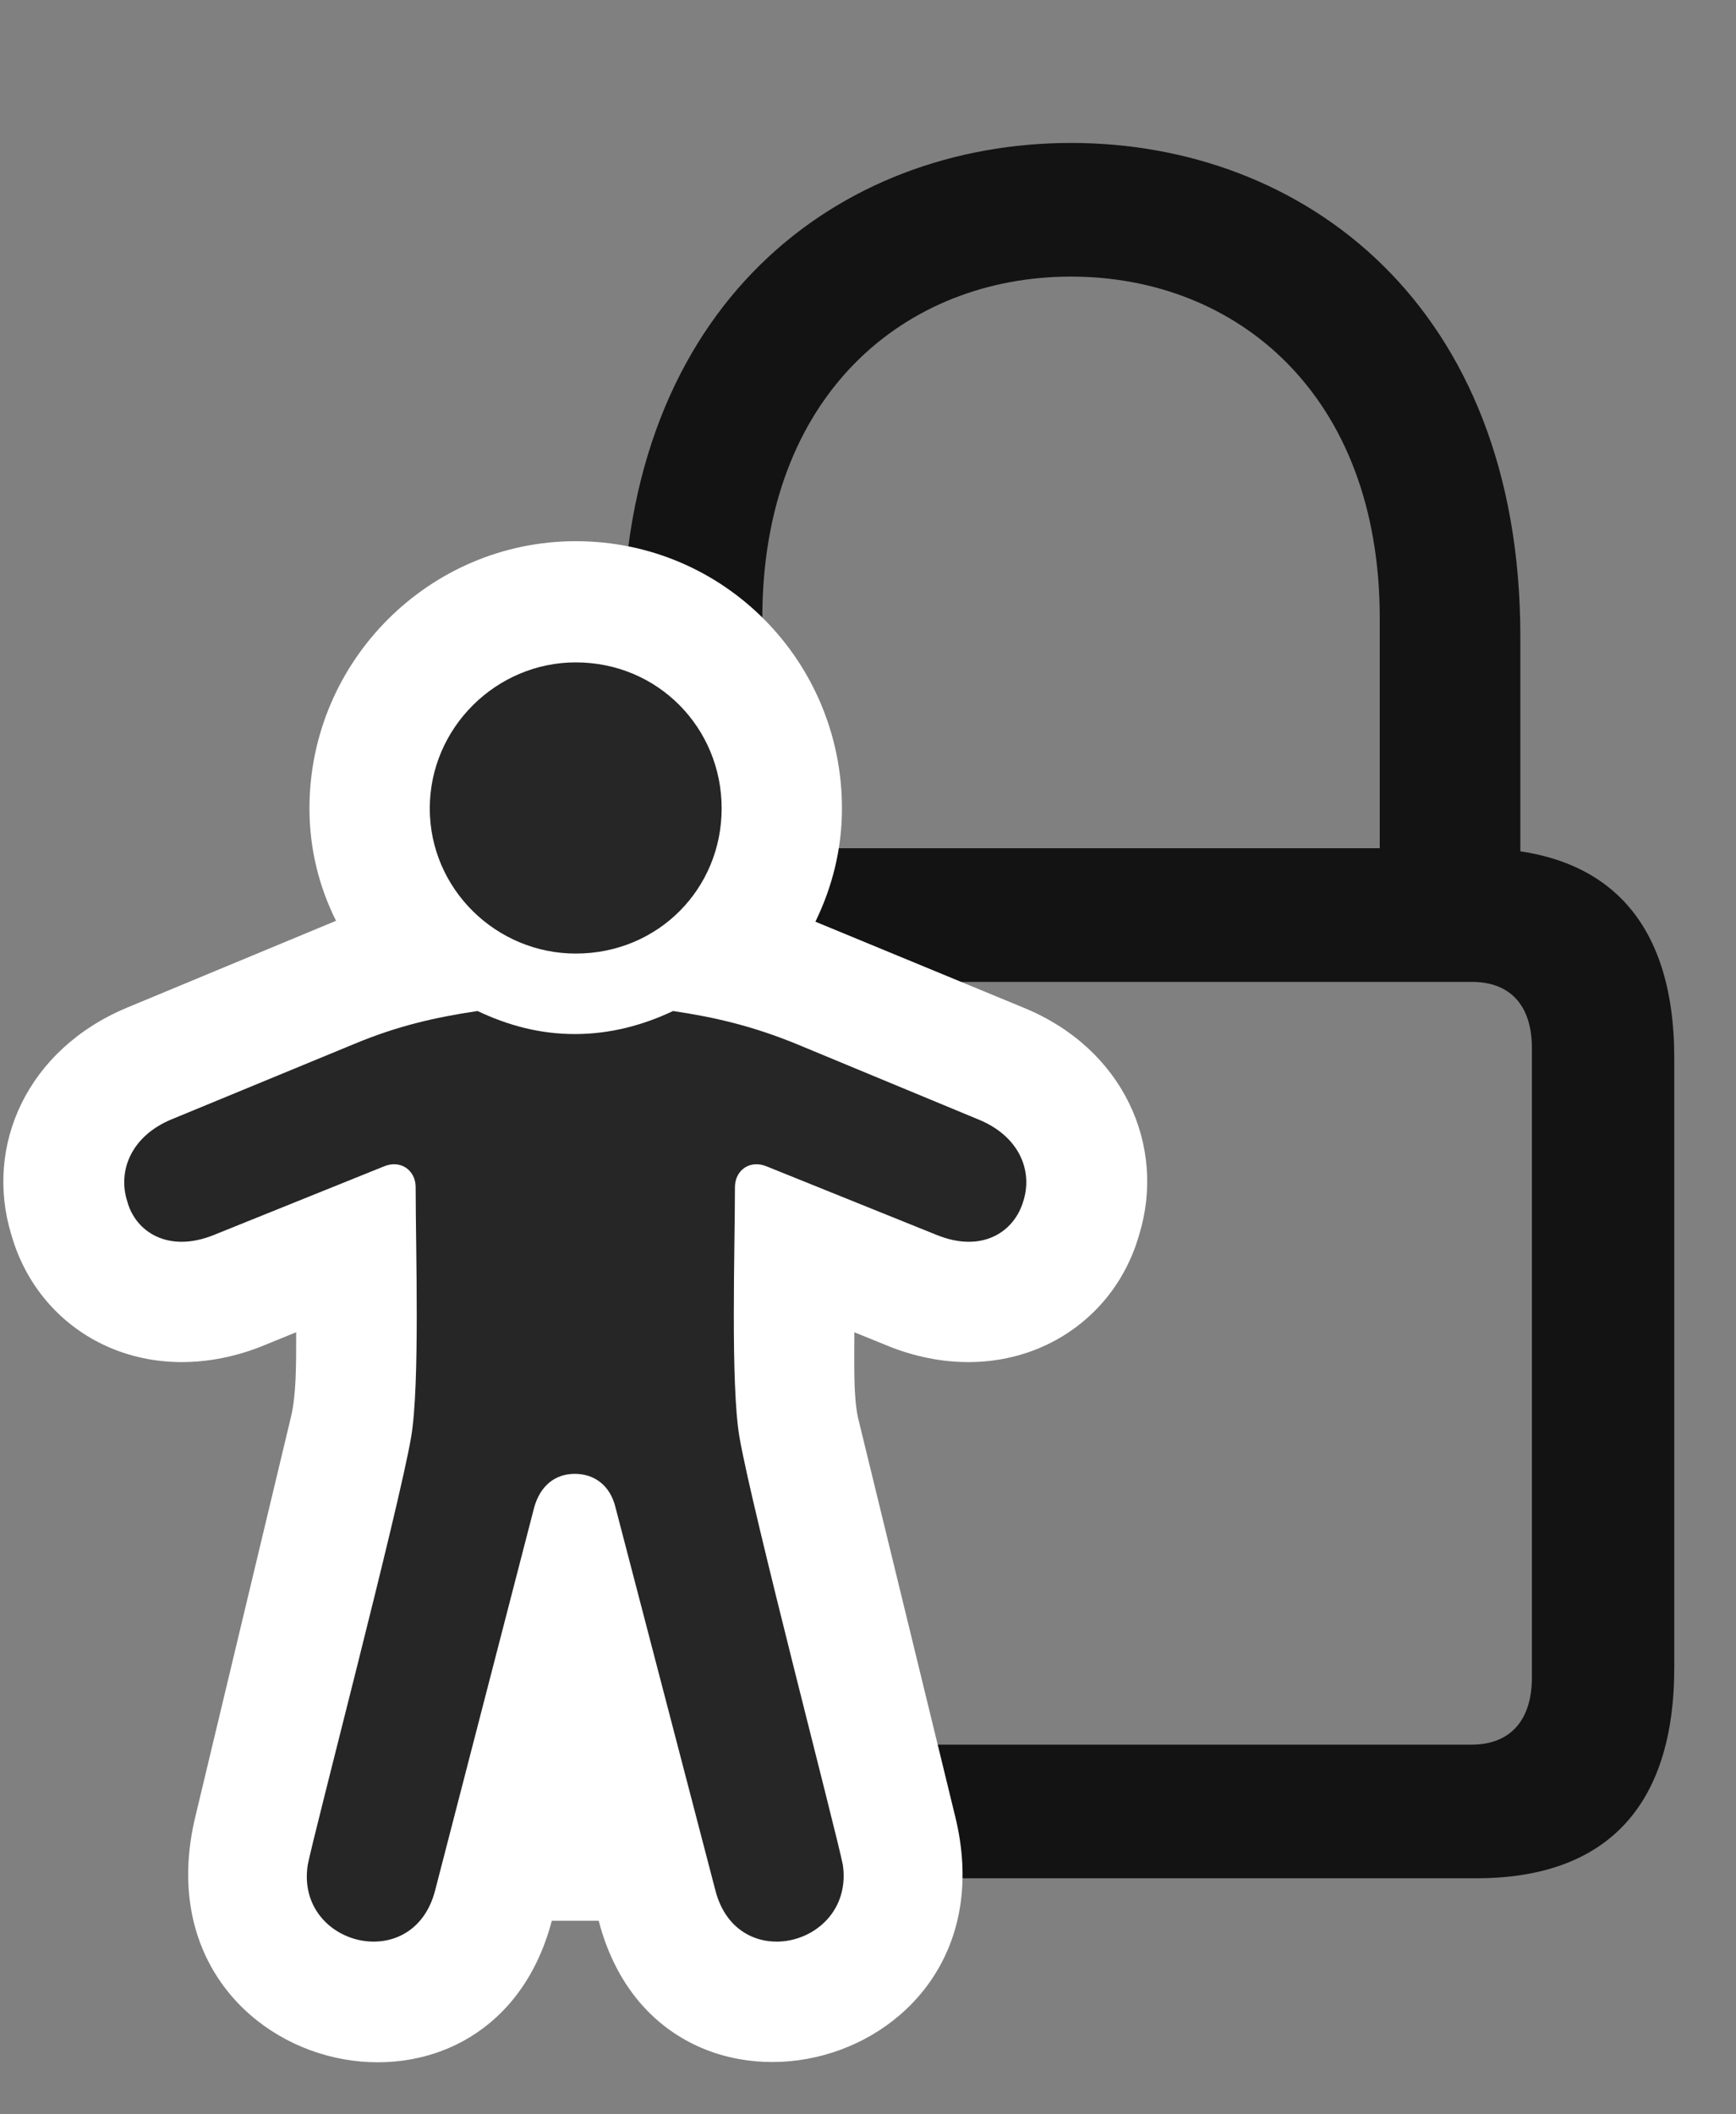 <svg width="23" height="28" viewBox="0 0 23 28" fill="none" xmlns="http://www.w3.org/2000/svg">
<rect x="0" y="0" width="23" height="28" fill="#808080" stroke="none"/>
<g clip-path="url(#clip0_2207_16221)">
<path d="M8.823 24.874H19.557C21.268 24.874 22.182 23.936 22.182 22.085V14.011C22.182 12.171 21.268 11.233 19.557 11.233H8.823C7.1 11.233 6.186 12.171 6.186 14.011V22.085C6.186 23.936 7.1 24.874 8.823 24.874ZM8.893 23.104C8.389 23.104 8.085 22.788 8.085 22.214V13.882C8.085 13.307 8.389 13.003 8.893 13.003H19.499C20.003 13.003 20.296 13.307 20.296 13.882V22.214C20.296 22.788 20.003 23.104 19.499 23.104H8.893ZM8.249 12.136H10.1V8.186C10.1 5.222 11.999 3.663 14.19 3.663C16.381 3.663 18.28 5.222 18.28 8.186V12.136H20.143V8.432C20.143 4.026 17.26 1.893 14.19 1.893C11.12 1.893 8.249 4.026 8.249 8.432V12.136Z" fill="black" fill-opacity="0.85"/>
<path d="M0.151 16.354C0.526 17.667 1.921 18.417 3.432 17.843L3.924 17.643C3.924 18.112 3.924 18.476 3.854 18.768L2.589 24.054C1.768 27.452 6.467 28.636 7.311 25.436H7.932C8.764 28.636 13.487 27.44 12.655 24.054L11.366 18.768C11.307 18.476 11.319 18.112 11.319 17.643L11.811 17.843C13.311 18.417 14.717 17.667 15.092 16.354C15.456 15.171 14.882 13.882 13.557 13.343L10.803 12.206C11.026 11.749 11.155 11.245 11.155 10.706C11.155 8.761 9.596 7.167 7.628 7.167C5.694 7.167 4.1 8.749 4.1 10.706C4.1 11.245 4.229 11.749 4.452 12.194L1.686 13.343C0.362 13.893 -0.212 15.171 0.151 16.354Z" fill="white"/>
<path d="M7.628 12.628C8.718 12.628 9.561 11.772 9.561 10.706C9.561 9.64 8.718 8.772 7.628 8.772C6.573 8.772 5.694 9.64 5.694 10.706C5.694 11.772 6.573 12.628 7.628 12.628ZM7.616 19.518C7.874 19.518 8.085 19.671 8.155 19.964L9.479 25.038C9.772 26.163 11.319 25.765 11.167 24.698C11.085 24.276 9.96 19.987 9.796 19.026C9.678 18.323 9.737 16.53 9.737 15.722C9.737 15.499 9.936 15.347 10.171 15.452L12.409 16.354C13.018 16.601 13.44 16.308 13.557 15.909C13.686 15.511 13.511 15.042 12.948 14.819L10.546 13.823C9.971 13.589 9.479 13.472 8.917 13.389C8.518 13.577 8.085 13.694 7.616 13.694C7.147 13.694 6.725 13.577 6.327 13.389C5.764 13.472 5.26 13.589 4.698 13.823L2.284 14.819C1.733 15.042 1.557 15.511 1.686 15.909C1.792 16.308 2.225 16.601 2.835 16.354L5.073 15.452C5.307 15.347 5.507 15.499 5.507 15.722C5.507 16.53 5.565 18.323 5.448 19.026C5.284 19.987 4.159 24.276 4.077 24.698C3.913 25.765 5.471 26.163 5.764 25.038L7.077 19.964C7.159 19.671 7.358 19.518 7.616 19.518Z" fill="black" fill-opacity="0.85"/>
</g>
<defs>
<clipPath id="clip0_2207_16221">
<rect width="22.138" height="27.245" fill="white" transform="translate(0.044 0.066)"/>
</clipPath>
</defs>
</svg>
